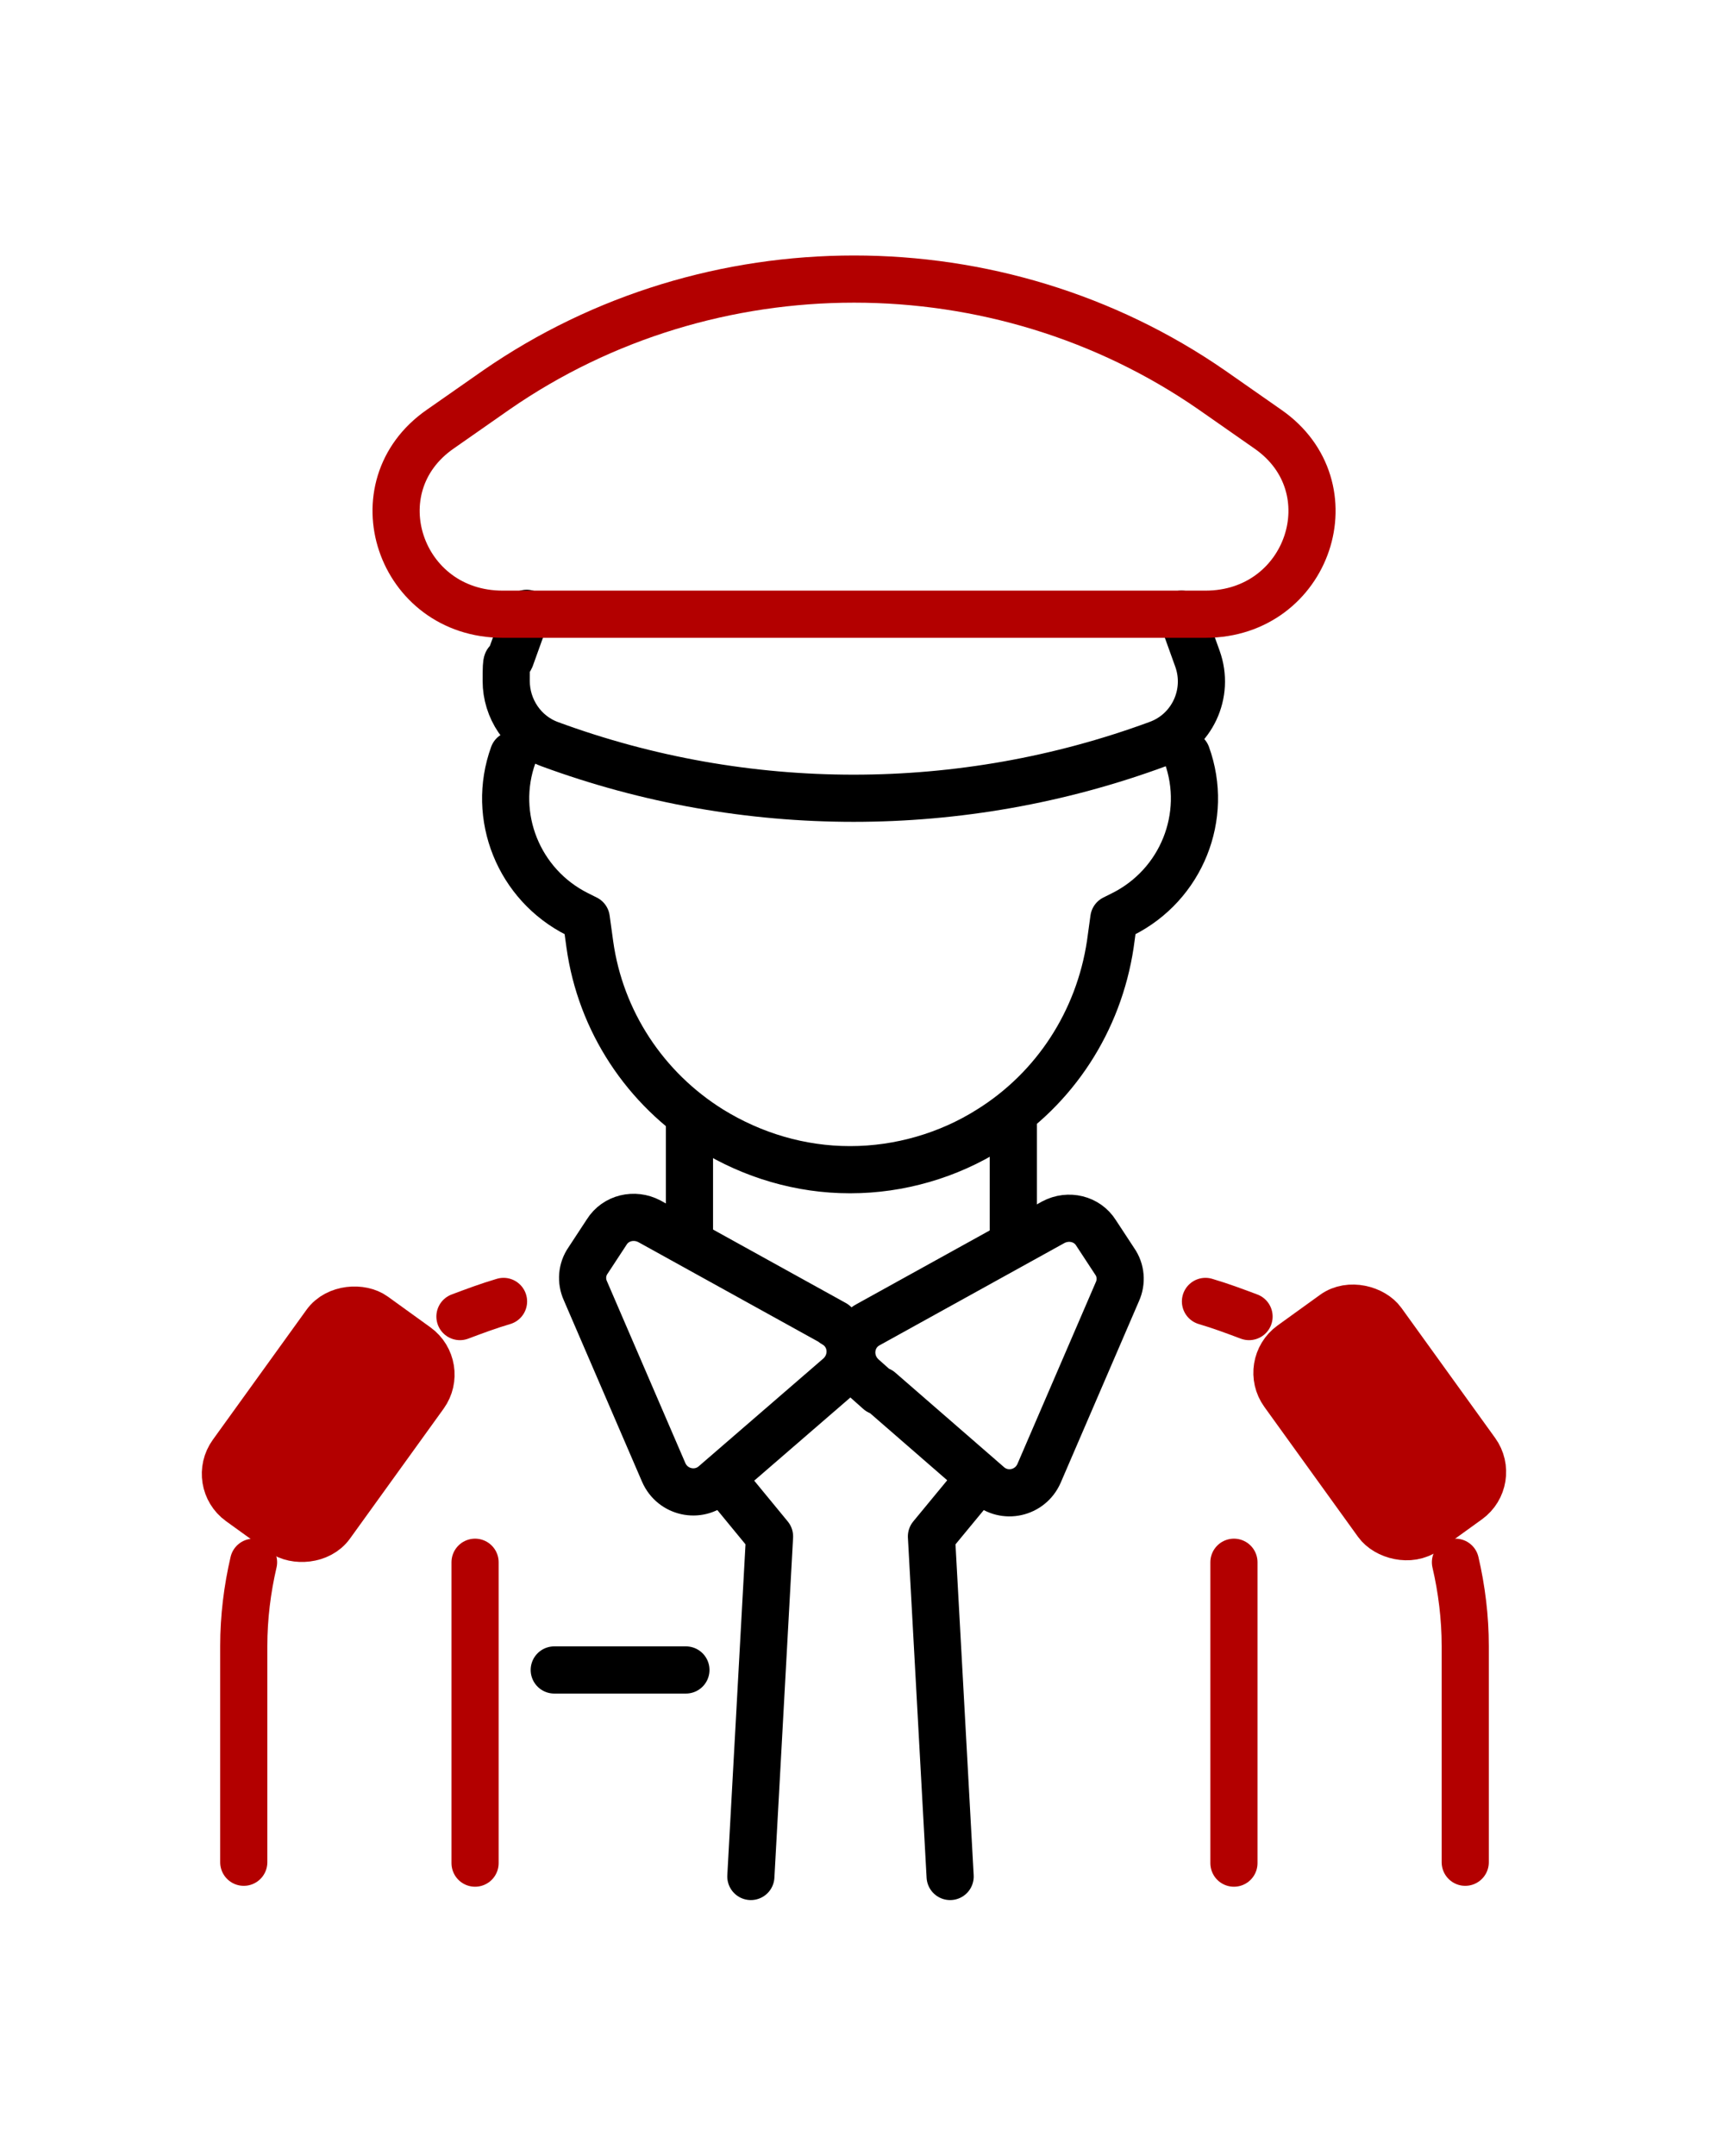 <?xml version="1.0" encoding="UTF-8"?>
<svg id="Layer_2" data-name="Layer 2" xmlns="http://www.w3.org/2000/svg" version="1.1" viewBox="0 0 192.1 242.2">
  <defs>
    <style>
      .cls-1 {
        stroke: #000;
      }

      .cls-1, .cls-2, .cls-3, .cls-4, .cls-5 {
        stroke-linecap: round;
        stroke-linejoin: round;
      }

      .cls-1, .cls-3, .cls-5 {
        stroke-width: 5.3px;
      }

      .cls-1, .cls-5 {
        fill: none;
      }

      .cls-2 {
        stroke-width: 5.3px;
      }

      .cls-2, .cls-3, .cls-4 {
        fill: #b30000;
      }

      .cls-2, .cls-3, .cls-4, .cls-5 {
        stroke: #b30000;
      }

      .cls-4 {
        stroke-width: 5.3px;
      }
    </style>
  </defs>
  <g id="_ÎÓÈ_3" data-name=" ÎÓÈ 3">
    <g>
      <g>
        <g>
          <line class="cls-1" x1="113.9" y1="139.3" x2="113.9" y2="126.4"/>
          <line class="cls-1" x1="77.5" y1="139.3" x2="77.5" y2="125.9"/>
        </g>
        <g>
          <path class="cls-1" d="M93.8,148.7l-20.8-11.5c-1.7-.9-3.8-.4-4.8,1.2l-2.1,3.2c-.7,1-.8,2.3-.3,3.4l8.8,20.4c1,2.3,3.9,2.9,5.7,1.3l14-12.1c1.9-1.7,1.6-4.7-.6-5.9h0Z"/>
          <path class="cls-1" d="M98.8,156.3l-1.8-1.6c-1.9-1.7-1.6-4.7.6-5.9l20.8-11.5c1.7-.9,3.8-.4,4.8,1.2l2.1,3.2c.7,1,.8,2.3.3,3.4l-8.8,20.4c-1,2.3-3.9,2.9-5.7,1.3l-12.2-10.6"/>
        </g>
        <polyline class="cls-1" points="81.4 166.4 86.5 172.6 84.4 210.8"/>
        <polyline class="cls-1" points="106.8 210.8 104.7 172.6 109.9 166.3"/>
        <path class="cls-1" d="M57.7,84.8h0c-2.5,6.9.6,14.6,7.2,17.9l1,.5.4,2.9c1.2,8.6,6.2,16.2,13.6,20.8h0c4.7,2.9,10.1,4.5,15.6,4.5h.2-.3.2c5.5,0,11-1.6,15.6-4.5h0c7.4-4.6,12.3-12.2,13.6-20.8l.4-2.9,1-.5c6.6-3.3,9.7-11,7.2-17.9h0"/>
        <g>
          <path class="cls-3" d="M163.6,175.5c.7,3,1.1,6.2,1.1,9.4v24.3"/>
          <path class="cls-3" d="M135.5,146.2h0c1.7.5,3.3,1.1,4.9,1.7"/>
          <line class="cls-5" x1="138.7" y1="175.5" x2="138.7" y2="209.3"/>
          <rect class="cls-4" x="148.2" y="147" width="13.7" height="25.8" rx="3.9" ry="3.9" transform="translate(-64.2 120.8) rotate(-35.8)"/>
        </g>
        <g>
          <path class="cls-3" d="M28.5,175.5c-.7,3-1.1,6.2-1.1,9.4v24.3"/>
          <path class="cls-3" d="M56.6,146.2h0c-1.7.5-3.3,1.1-4.9,1.7"/>
          <line class="cls-5" x1="53.4" y1="175.5" x2="53.4" y2="209.3"/>
          <rect class="cls-2" x="24.1" y="153" width="25.8" height="13.7" rx="3.9" ry="3.9" transform="translate(-114.4 96.5) rotate(-54.2)"/>
        </g>
        <line class="cls-1" x1="62.3" y1="187.6" x2="77.1" y2="187.6"/>
      </g>
      <path class="cls-1" d="M132.8,69l1.8,5c1.4,3.9-.6,8.2-4.5,9.6h0c-22,8.1-46.3,8.1-68.3,0-3-1.1-4.9-4-4.9-7.1s.1-1.7.5-2.6l1.8-5"/>
      <path class="cls-5" d="M136.2,43.8l6.3,4.4c9.4,6.5,4.6,20.8-7,20.8H56.5c-11.6,0-16.4-14.3-7-20.8l6.3-4.4c24-16.6,56.4-16.6,80.4,0h0Z"/>
    </g>
  </g>
</svg>
